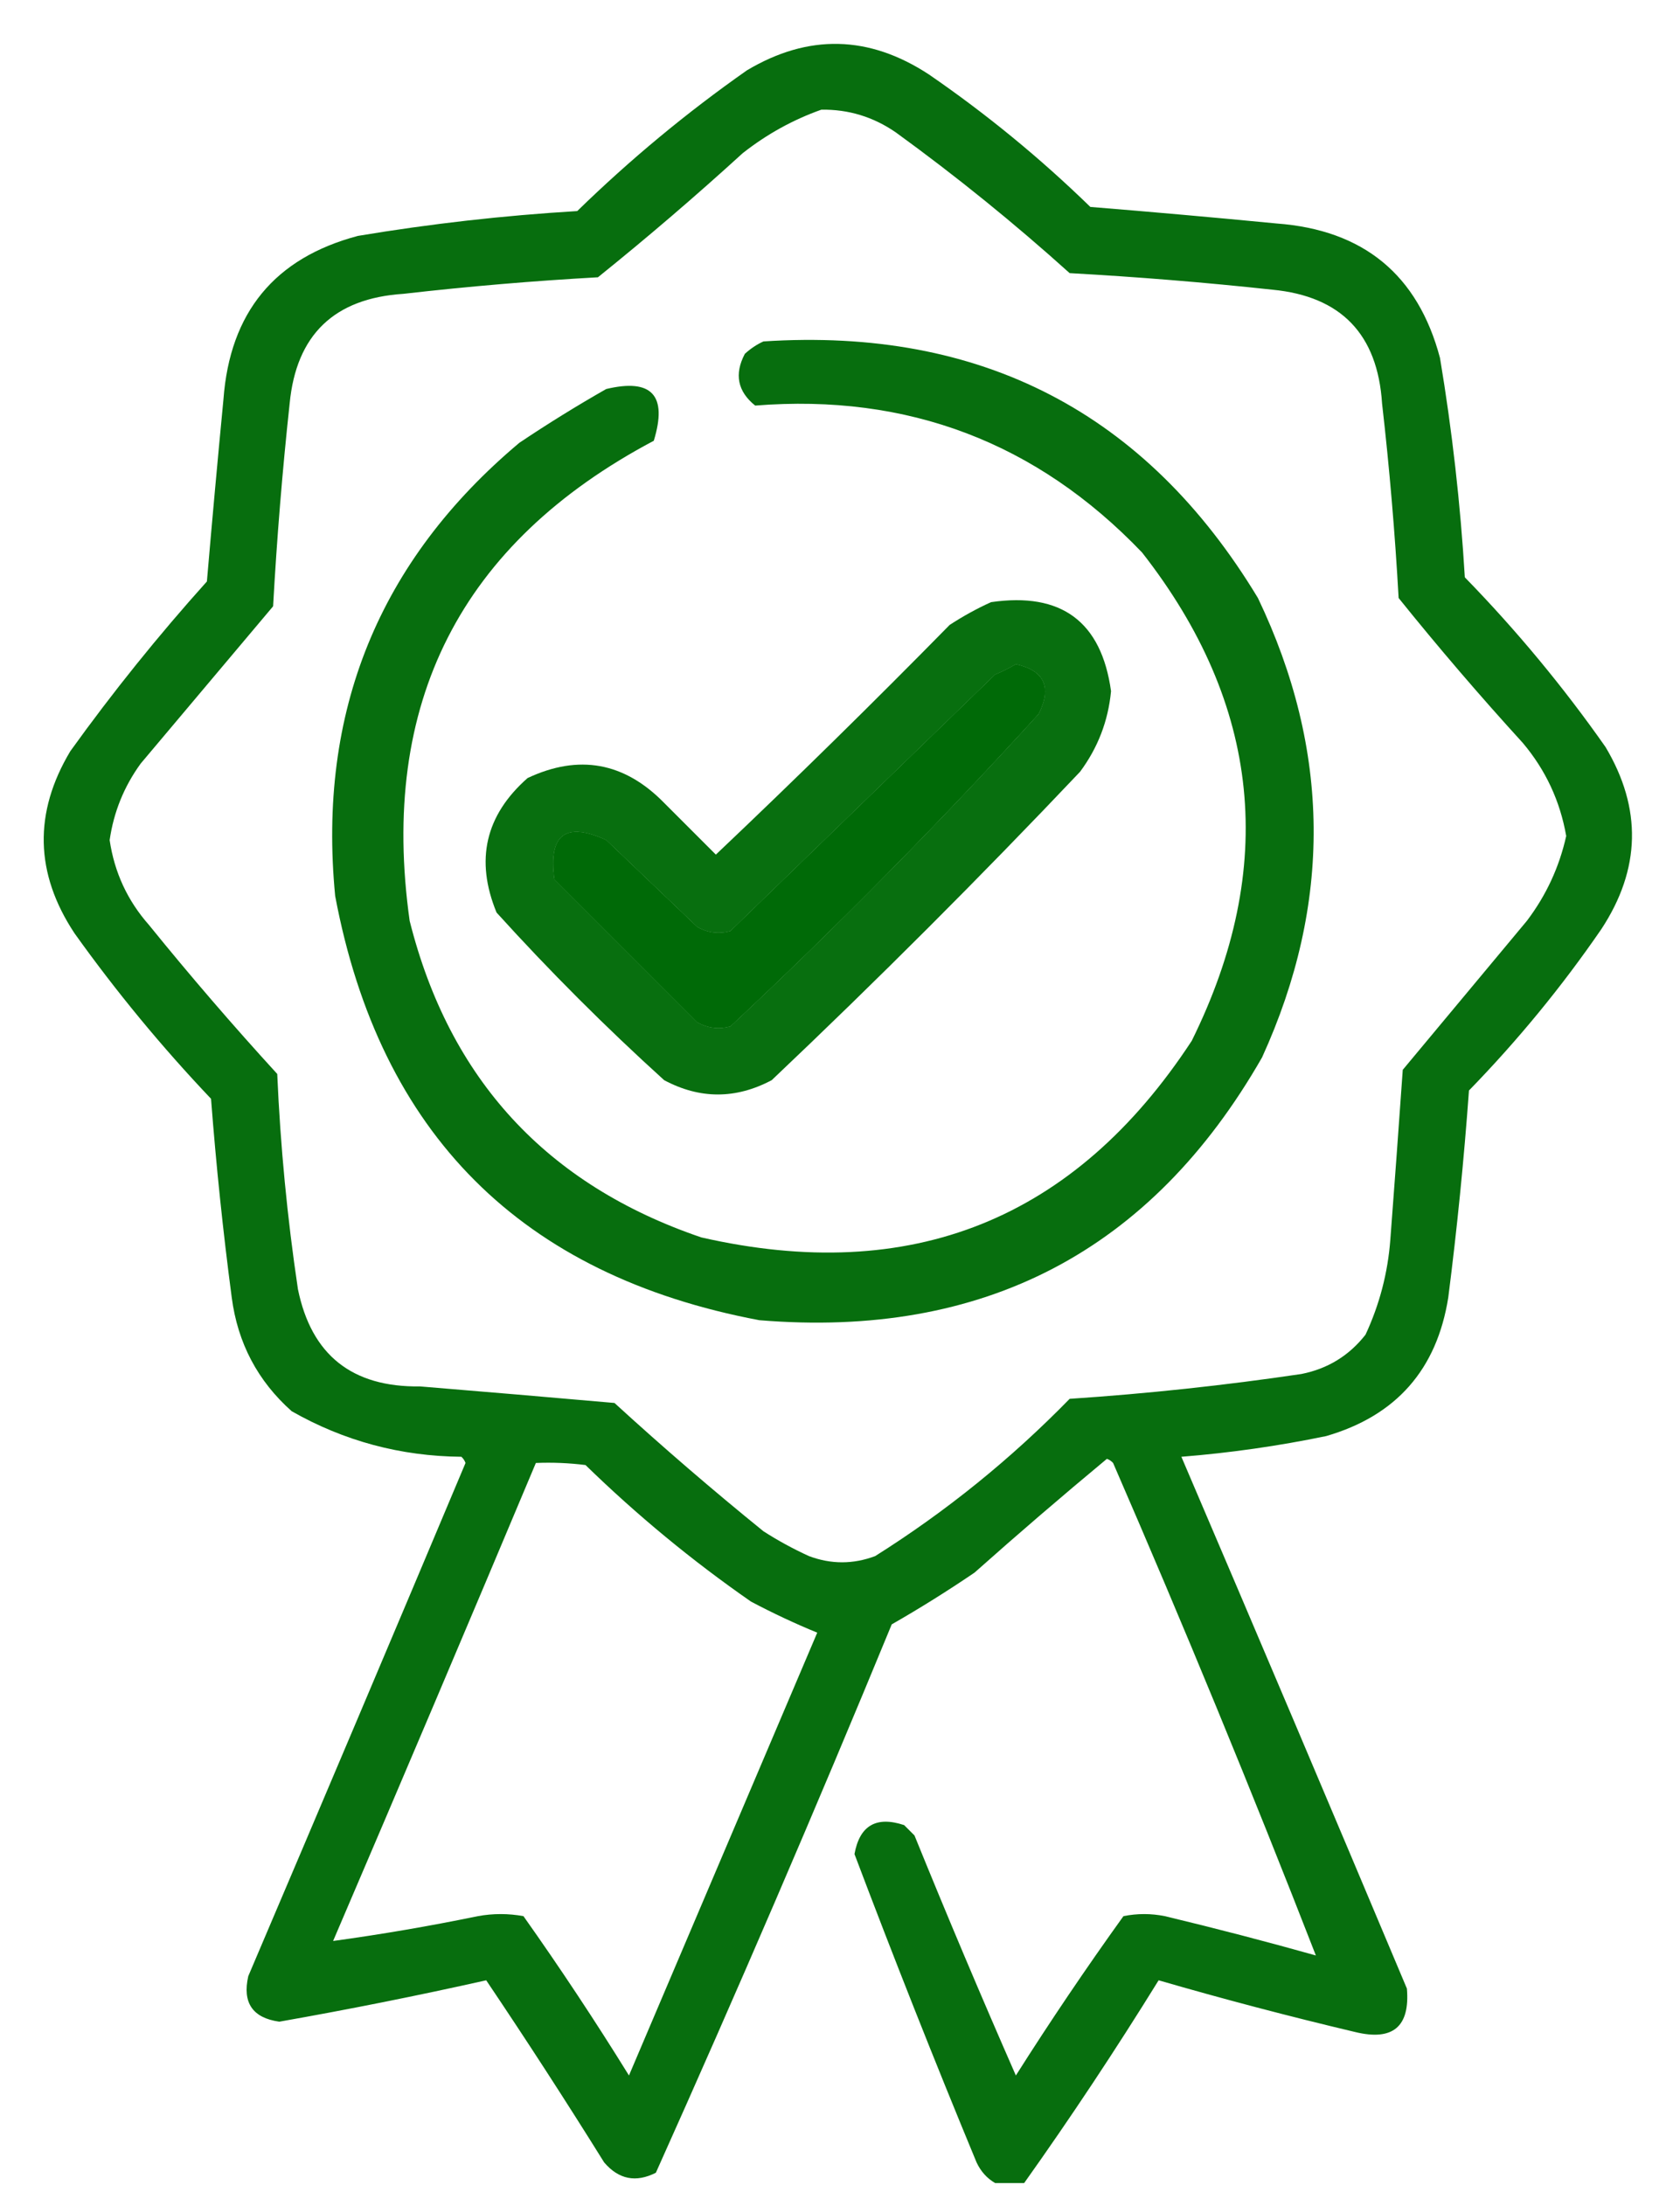 <?xml version="1.0" encoding="UTF-8"?>
<!DOCTYPE svg PUBLIC "-//W3C//DTD SVG 1.1//EN" "http://www.w3.org/Graphics/SVG/1.1/DTD/svg11.dtd">
<svg xmlns="http://www.w3.org/2000/svg" version="1.1" width="406px" height="528px" style="shape-rendering:geometricPrecision; text-rendering:geometricPrecision; image-rendering:optimizeQuality; fill-rule:evenodd; clip-rule:evenodd" xmlns:xlink="http://www.w3.org/1999/xlink">
<g><path style="opacity:0.972" fill="#016a08" d="M 247.5,527.5 C 245.167,527.5 242.833,527.5 240.5,527.5C 238.525,526.354 237.025,524.687 236,522.5C 225.771,497.812 215.938,472.978 206.5,448C 207.75,441.099 211.75,438.766 218.5,441C 219.333,441.833 220.167,442.667 221,443.5C 228.909,462.979 237.075,482.312 245.5,501.5C 253.795,488.407 262.462,475.574 271.5,463C 274.833,462.333 278.167,462.333 281.5,463C 293.759,465.94 305.926,469.106 318,472.5C 302.48,432.635 286.147,392.969 269,353.5C 268.586,353.043 268.086,352.709 267.5,352.5C 256.686,361.48 246.019,370.646 235.5,380C 229.002,384.417 222.335,388.584 215.5,392.5C 197.169,437.006 178.169,481.172 158.5,525C 153.676,527.446 149.509,526.613 146,522.5C 136.736,507.627 127.236,492.96 117.5,478.5C 100.922,482.216 84.255,485.549 67.5,488.5C 61.041,487.592 58.541,483.926 60,477.5C 77.597,436.207 95.097,394.874 112.5,353.5C 112.291,352.914 111.957,352.414 111.5,352C 96.818,351.868 83.151,348.201 70.5,341C 62.276,333.69 57.443,324.523 56,313.5C 53.892,297.542 52.226,281.542 51,265.5C 39.045,252.903 28.045,239.57 18,225.5C 8.43,211.039 8.097,196.372 17,181.5C 27.241,167.255 38.241,153.588 50,140.5C 51.255,125.834 52.589,111.167 54,96.5C 55.554,75.496 66.387,62.33 86.5,57C 104.055,54.065 121.722,52.065 139.5,51C 152.292,38.535 165.958,27.202 180.5,17C 195.343,8.149 210.01,8.482 224.5,18C 238.372,27.533 251.372,38.199 263.5,50C 278.506,51.216 293.506,52.55 308.5,54C 329.504,55.554 342.67,66.387 348,86.5C 350.935,104.055 352.935,121.722 354,139.5C 366.465,152.292 377.798,165.958 388,180.5C 396.851,195.343 396.518,210.01 387,224.5C 377.467,238.372 366.801,251.372 355,263.5C 353.792,280.209 352.125,296.876 350,313.5C 347.241,330.924 337.408,342.091 320.5,347C 308.94,349.396 297.273,351.062 285.5,352C 303.796,394.76 321.962,437.594 340,480.5C 340.777,489.716 336.61,493.216 327.5,491C 311.53,487.216 295.697,483.05 280,478.5C 269.626,495.279 258.793,511.612 247.5,527.5 Z M 198.5,26.5 C 205.063,26.409 211.063,28.242 216.5,32C 231.079,42.575 245.079,53.909 258.5,66C 274.87,66.904 291.204,68.237 307.5,70C 324.091,71.592 332.924,80.759 334,97.5C 335.789,113.126 337.122,128.793 338,144.5C 347.626,156.461 357.626,168.128 368,179.5C 373.522,186.045 377.022,193.545 378.5,202C 376.821,209.525 373.654,216.358 369,222.5C 359,234.5 349,246.5 339,258.5C 338.041,272.17 337.041,285.837 336,299.5C 335.392,307.547 333.392,315.214 330,322.5C 326.021,327.574 320.854,330.741 314.5,332C 295.904,334.756 277.238,336.756 258.5,338C 244.281,352.562 228.614,365.229 211.5,376C 206.167,378 200.833,378 195.5,376C 191.673,374.254 188.007,372.254 184.5,370C 172.205,360.041 160.205,349.707 148.5,339C 132.869,337.624 117.202,336.291 101.5,335C 85.073,335.224 75.24,327.391 72,311.5C 69.422,294.263 67.756,276.93 67,259.5C 56.293,247.795 45.959,235.795 36,223.5C 30.815,217.629 27.649,210.796 26.5,203C 27.473,196.219 29.973,190.053 34,184.5C 44.667,171.833 55.333,159.167 66,146.5C 66.904,130.13 68.237,113.796 70,97.5C 71.592,80.909 80.759,72.076 97.5,71C 113.126,69.211 128.793,67.877 144.5,67C 156.461,57.374 168.128,47.374 179.5,37C 185.327,32.423 191.66,28.923 198.5,26.5 Z M 245.5,160.5 C 252.392,162.051 254.226,166.051 251,172.5C 227.197,198.636 202.364,223.803 176.5,248C 173.697,248.755 171.03,248.422 168.5,247C 157,235.5 145.5,224 134,212.5C 132.503,201.653 136.67,198.487 146.5,203C 153.833,210 161.167,217 168.5,224C 171.03,225.422 173.697,225.755 176.5,225C 197.833,204.333 219.167,183.667 240.5,163C 242.315,162.243 243.981,161.41 245.5,160.5 Z M 129.5,353.5 C 133.514,353.334 137.514,353.501 141.5,354C 153.96,366.133 167.293,377.133 181.5,387C 186.825,389.815 192.158,392.315 197.5,394.5C 182.333,430.167 167.167,465.833 152,501.5C 143.893,488.395 135.393,475.562 126.5,463C 122.833,462.333 119.167,462.333 115.5,463C 103.841,465.4 92.174,467.4 80.5,469C 96.977,430.547 113.311,392.047 129.5,353.5 Z"/></g>
<g><path style="opacity:0.972" fill="#016a08" d="M 184.5,82.5 C 237.133,79.06 276.967,99.727 304,144.5C 321.619,181.344 321.952,218.344 305,255.5C 278.206,302.318 237.706,323.485 183.5,319C 126,308.167 91.833,274 81,216.5C 76.701,172.033 91.534,135.533 125.5,107C 132.332,102.416 139.332,98.083 146.5,94C 157.529,91.365 161.362,95.532 158,106.5C 111.289,131.254 91.622,169.92 99,222.5C 108.617,260.784 132.117,286.284 169.5,299C 220.184,310.559 259.684,294.726 288,251.5C 308.748,209.571 304.748,170.237 276,133.5C 250.53,106.896 219.363,95.062 182.5,98C 178.247,94.58 177.413,90.413 180,85.5C 181.409,84.219 182.909,83.219 184.5,82.5 Z M 245.5,160.5 C 243.981,161.41 242.315,162.243 240.5,163C 219.167,183.667 197.833,204.333 176.5,225C 173.697,225.755 171.03,225.422 168.5,224C 161.167,217 153.833,210 146.5,203C 136.67,198.487 132.503,201.653 134,212.5C 145.5,224 157,235.5 168.5,247C 171.03,248.422 173.697,248.755 176.5,248C 202.364,223.803 227.197,198.636 251,172.5C 254.226,166.051 252.392,162.051 245.5,160.5 Z"/></g>
<g><path style="opacity:0.968" fill="#006a08" d="M 239.5,145.5 C 256.503,143.023 266.169,150.19 268.5,167C 267.821,174.192 265.321,180.692 261,186.5C 236.833,212 212,236.833 186.5,261C 177.806,265.611 169.139,265.611 160.5,261C 146.333,248.167 132.833,234.667 120,220.5C 114.788,207.831 117.288,196.997 127.5,188C 139.888,182.178 150.888,184.178 160.5,194C 164.667,198.167 168.833,202.333 173,206.5C 192.138,188.362 210.972,169.862 229.5,151C 232.767,148.87 236.1,147.037 239.5,145.5 Z M 245.5,160.5 C 243.981,161.41 242.315,162.243 240.5,163C 219.167,183.667 197.833,204.333 176.5,225C 173.697,225.755 171.03,225.422 168.5,224C 161.167,217 153.833,210 146.5,203C 136.67,198.487 132.503,201.653 134,212.5C 145.5,224 157,235.5 168.5,247C 171.03,248.422 173.697,248.755 176.5,248C 202.364,223.803 227.197,198.636 251,172.5C 254.226,166.051 252.392,162.051 245.5,160.5 Z"/></g>
</svg>

